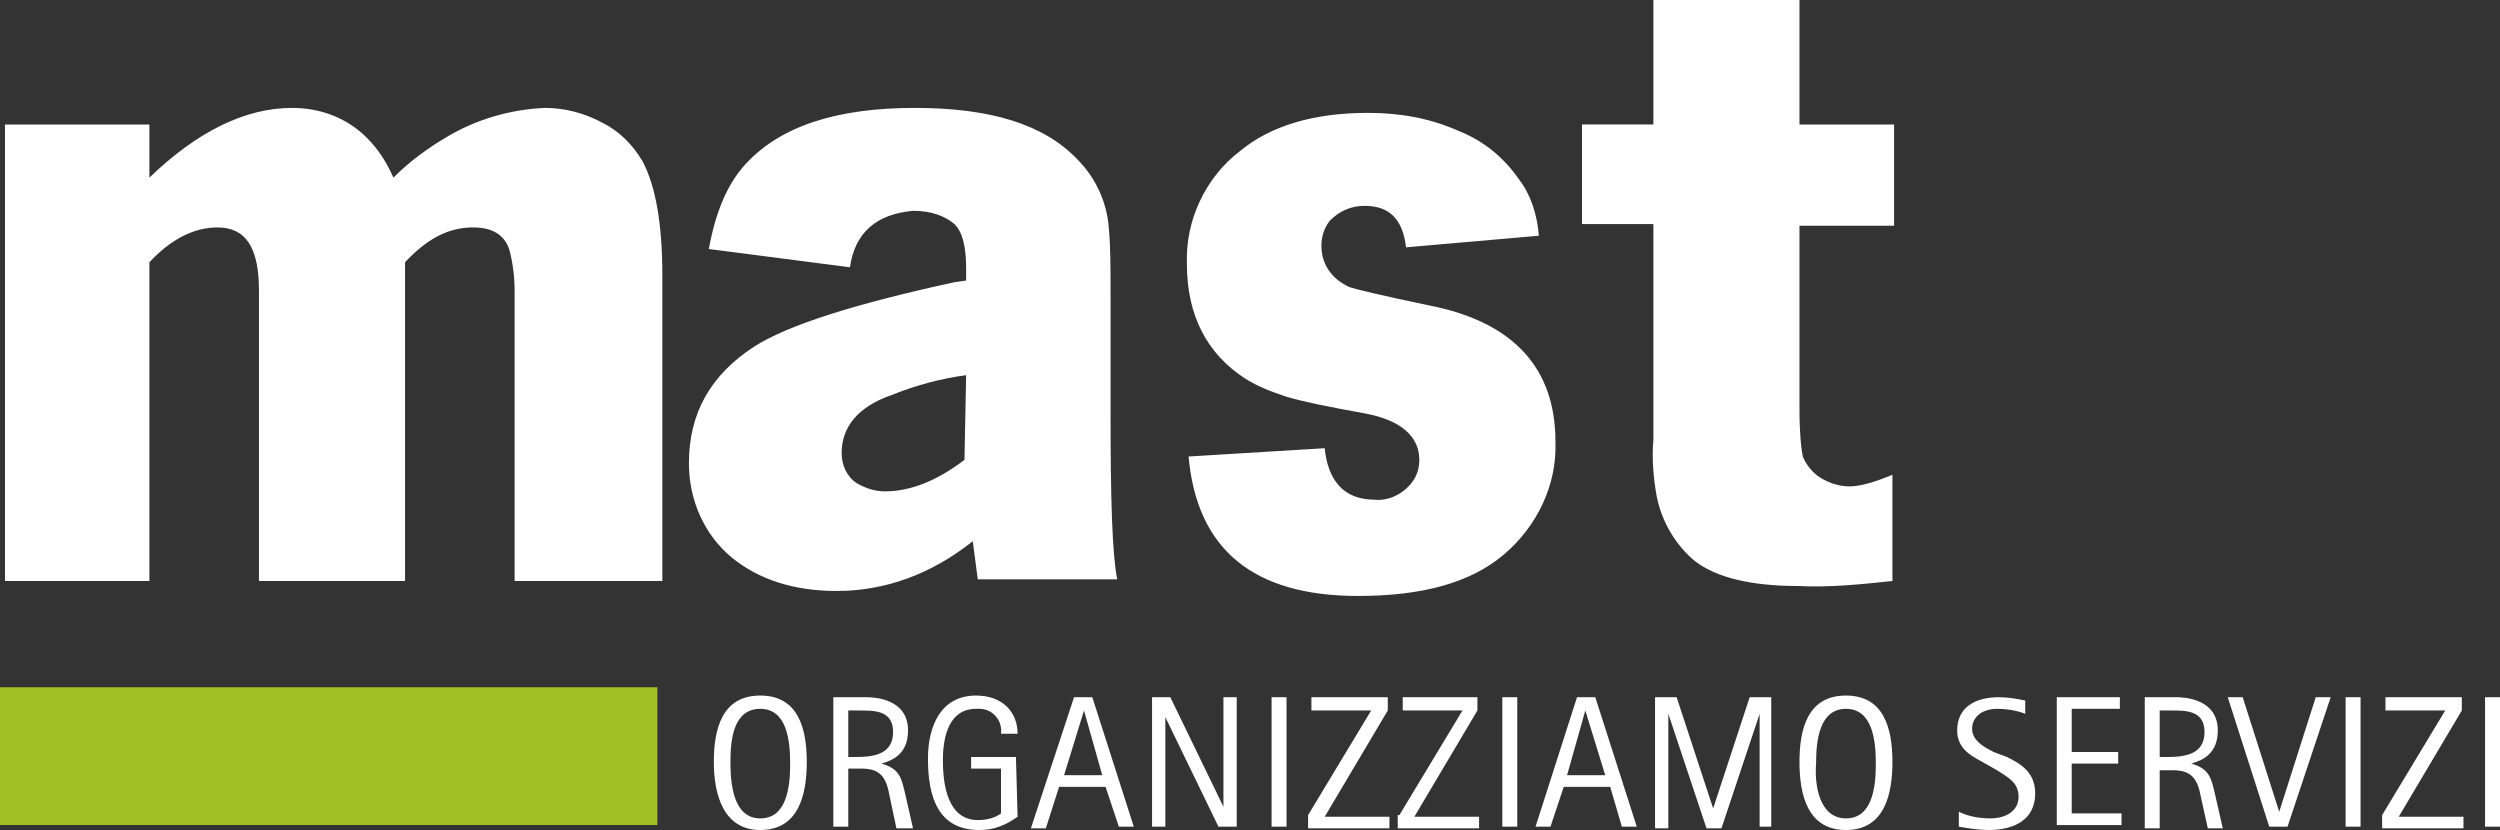 <svg version="1.1" id="Livello_1" xmlns="http://www.w3.org/2000/svg" x="0" y="0" viewBox="0 0 150.6 50" xml:space="preserve"><rect x="0" y="0" width="150.6" height="50" fill="#333333" stroke="none"/><style type="text/css">.st0{fill-rule:evenodd;clip-rule:evenodd}.st0,.st1{fill:#fff}</style><g id="Livello_1-2"><path class="st0" d="M9 7.5v3.2c2.9-2.8 5.8-4.2 8.6-4.2 1.7 0 3.3.6 4.5 1.8.7.7 1.2 1.5 1.6 2.4 1-1 2.1-1.8 3.3-2.5 1.7-1 3.7-1.6 5.8-1.7 1.2 0 2.4.3 3.5.9 1 .5 1.8 1.3 2.4 2.3.8 1.5 1.2 3.8 1.2 6.9V35H31V17.5c0-.8-.1-1.6-.3-2.4-.3-1-1.1-1.4-2.2-1.4-1.5 0-2.8.7-4.1 2.1V35h-8.8V17.5c0-2.6-.8-3.8-2.5-3.8-1.4 0-2.8.7-4.1 2.1V35H.3V7.5H9M58.2 22.6c-1.5.2-3 .6-4.5 1.2-2 .7-3 1.9-3 3.5 0 .7.3 1.4.9 1.8.5.3 1.1.5 1.7.5 1.5 0 3.1-.6 4.8-1.9l.1-5.1m-7-6.5L42.7 15c.4-2.2 1.1-3.9 2.2-5.1 2.1-2.3 5.5-3.4 10.2-3.4 4.6 0 7.8 1 9.8 3.1 1.1 1.1 1.8 2.6 1.9 4.2.1 1 .1 2.4.1 4.1v7c0 5.2.1 8.5.4 10h-8.4l-.3-2.3c-2.5 2-5.3 3-8.2 3-2.6 0-4.7-.7-6.3-2-1.7-1.4-2.6-3.5-2.6-5.7 0-3 1.3-5.3 3.9-7 2-1.3 6.1-2.6 12.1-3.9l.7-.1v-.7c0-1.3-.2-2.2-.7-2.7-.6-.5-1.4-.8-2.5-.8-2.2.2-3.5 1.3-3.8 3.4zM92.7 14.2l-8 .7c-.2-1.7-1-2.5-2.5-2.5-.8 0-1.5.3-2.1.9-.3.4-.5.9-.5 1.5 0 1.1.6 2 1.7 2.5.3.1 1.9.5 4.8 1.1 5.1 1 7.6 3.8 7.6 8.2.1 2.6-1.1 5.1-3.1 6.8-2 1.7-4.9 2.5-8.8 2.5-6.3 0-9.7-2.8-10.2-8.4l8.2-.5c.2 2 1.2 3.1 3 3.1.9.1 1.8-.4 2.3-1.1.3-.4.4-.9.4-1.3 0-1.4-1.1-2.4-3.3-2.8-2.2-.4-3.7-.7-4.7-1-.9-.3-1.7-.6-2.5-1.1-2.3-1.5-3.5-3.8-3.5-6.9-.1-2.6 1.1-5.2 3.2-6.8 1.8-1.5 4.4-2.3 7.7-2.3 1.9 0 3.7.3 5.5 1.1 1.5.6 2.7 1.6 3.6 2.9.7.9 1.1 2.1 1.2 3.4M108.4 0v7.5h5.7v6.1h-5.7v11c0 1.5.1 2.4.2 2.9.2.5.6 1 1.1 1.3s1.1.5 1.7.5 1.4-.2 2.6-.7V35c-1.9.2-3.8.4-5.7.3-2.8 0-4.9-.5-6.2-1.5-1.2-1-2-2.4-2.3-3.9-.2-1.1-.3-2.3-.2-3.4v-13h-4.3v-6h4.3V0h8.8"/><path class="st1" d="M43 45.9c0-2 .5-4 2.8-4s2.8 2 2.8 4-.5 4.1-2.8 4.1c-2.2 0-2.8-2.1-2.8-4.1zm2.8 3.4c1.6 0 1.8-1.9 1.8-3.3s-.2-3.3-1.8-3.3-1.8 1.8-1.8 3.2c0 1.4.2 3.4 1.8 3.4zM50.2 42h2c.5 0 2.5.1 2.5 2 0 1.4-.9 1.8-1.6 2 1.1.3 1.2.9 1.4 1.7l.5 2.2h-1l-.4-1.9c-.2-1.1-.5-1.7-1.7-1.7h-.8v3.5h-.9V42zm.9 3.6h.5c1.1 0 2.2-.2 2.2-1.5s-1.1-1.3-2-1.3h-.7v2.8zM61.3 49.2c-.7.5-1.4.8-2.3.8-2.5 0-3.1-2-3.1-4.3 0-2 .8-3.8 2.9-3.8 1.6 0 2.5 1 2.5 2.3h-1c.1-.8-.5-1.5-1.3-1.5h-.2c-1.6 0-2 1.6-2 3.1s.3 3.6 2.1 3.6c.5 0 1-.1 1.4-.4v-2.7h-1.8v-.7h2.7l.1 3.6zM64.7 42h1.1l2.5 7.8h-.9l-.8-2.4h-2.8l-.8 2.5h-.9l2.6-7.9zm-.6 4.7h2.3l-1.1-3.9-1.2 3.9zM69.4 42h1.1l3.2 6.6V42h.8v7.8h-1.1l-3.2-6.6v6.6h-.8V42zM76.6 42h.9v7.8h-.9V42zM78.8 49.1l3.8-6.3H79V42h4.6v.8l-3.8 6.4h3.9v.7h-4.9v-.8zM84.3 49.1l3.8-6.3h-3.6V42H89v.8l-3.8 6.4h3.9v.7h-4.9v-.8h.1zM90.5 42h.9v7.8h-.9V42zM95 42h1.1l2.5 7.8h-.9l-.7-2.4h-2.8l-.8 2.4h-.9L95 42zm-.6 4.7h2.3l-1.2-3.9-1.1 3.9zM99.7 42h1.3l2.2 6.7 2.2-6.7h1.3v7.8h-.7V43l-2.3 6.9h-.9l-2.3-6.9v6.9h-.8V42zM108.4 45.9c0-2 .5-4 2.8-4s2.8 2 2.8 4-.5 4.1-2.8 4.1-2.8-2.1-2.8-4.1zm2.8 3.4c1.6 0 1.8-1.9 1.8-3.3s-.2-3.3-1.8-3.3-1.8 1.9-1.8 3.3c-.1 1.3.2 3.3 1.8 3.3zM120.9 45.6c.8.4 1.7.9 1.7 2.2 0 1.6-1.3 2.2-2.8 2.2-.6 0-1.2-.1-1.8-.2v-.9c.6.3 1.3.4 1.9.4 1 0 1.7-.5 1.7-1.3 0-.9-.7-1.2-1.3-1.6l-.7-.4c-.7-.4-1.7-.8-1.7-2 0-1.4 1.1-2 2.5-2 .6 0 1.1.1 1.6.2v.8c-.5-.2-1.1-.3-1.7-.3-.9 0-1.5.5-1.5 1.2s.7 1.1 1.3 1.4l.8.3zM123.9 42h3.8v.7h-2.9v2.6h2.8v.7h-2.8v3h3v.7h-3.9V42zM129.2 42h1.9c.5 0 2.5.1 2.5 2 0 1.4-.9 1.8-1.6 2 1.1.3 1.2.9 1.4 1.7l.5 2.2h-.9l-.4-1.8c-.2-1.1-.5-1.7-1.7-1.7h-.8v3.5h-.9V42zm.9 3.6h.5c1.1 0 2.2-.2 2.2-1.5s-1.1-1.3-2-1.3h-.7v2.8zM134.2 42h.9l2.2 6.9 2.2-6.9h.9l-2.6 7.8h-1.1l-2.5-7.8zM141.3 42h.9v7.8h-.9V42zM143.5 49.1l3.8-6.3h-3.6V42h4.6v.8l-3.8 6.4h3.9v.7h-4.9v-.8zM149.7 42h.9v7.8h-.9V42z"/><path fill="#a2c126" d="M0 41.4h39.6v8.3H0z"/></g></svg>
